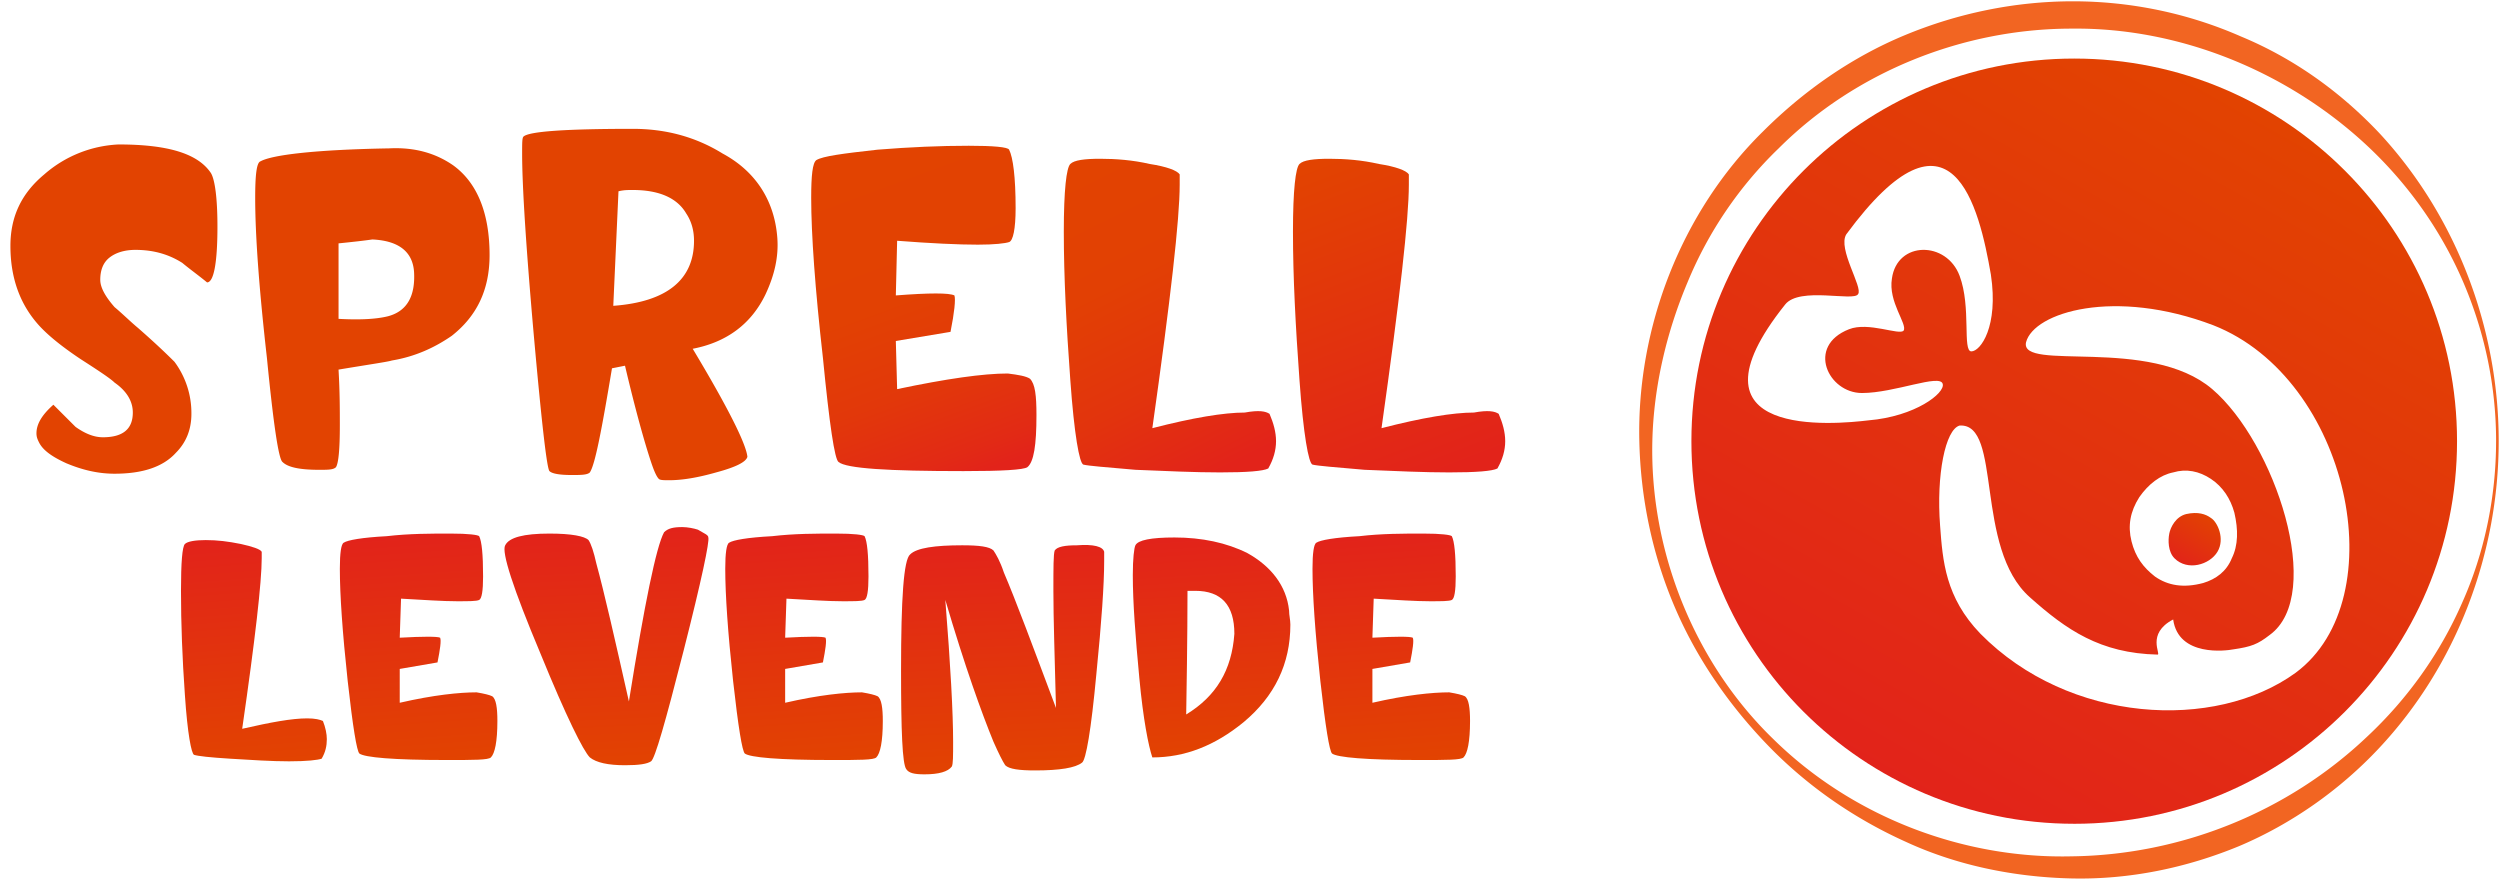 <svg xmlns="http://www.w3.org/2000/svg" width="226" height="80" viewBox="0 0 226 80">
    <defs>
        <linearGradient id="a" x1="51.821%" x2="46.468%" y1="100.798%" y2="-.201%">
            <stop offset="0%" stop-color="#E24301"/>
            <stop offset="100%" stop-color="#E2231A"/>
        </linearGradient>
        <linearGradient id="b" x1="52.421%" x2="47.378%" y1="101.05%" y2=".626%">
            <stop offset="0%" stop-color="#E24301"/>
            <stop offset="100%" stop-color="#E2231A"/>
        </linearGradient>
        <linearGradient id="c" x1="54.391%" x2="50.359%" y1="100.726%" y2="1.889%">
            <stop offset="0%" stop-color="#E24301"/>
            <stop offset="100%" stop-color="#E2231A"/>
        </linearGradient>
        <linearGradient id="d" x1="52.464%" x2="47.421%" y1="101.05%" y2=".626%">
            <stop offset="0%" stop-color="#E24301"/>
            <stop offset="100%" stop-color="#E2231A"/>
        </linearGradient>
        <linearGradient id="e" x1="52.949%" x2="49.027%" y1="98.672%" y2="-.727%">
            <stop offset="0%" stop-color="#E24301"/>
            <stop offset="100%" stop-color="#E2231A"/>
        </linearGradient>
        <linearGradient id="f" x1="52.369%" x2="47.503%" y1="99.321%" y2="-.453%">
            <stop offset="0%" stop-color="#E24301"/>
            <stop offset="100%" stop-color="#E2231A"/>
        </linearGradient>
        <linearGradient id="g" x1="52.557%" x2="47.514%" y1="101.05%" y2=".626%">
            <stop offset="0%" stop-color="#E24301"/>
            <stop offset="100%" stop-color="#E2231A"/>
        </linearGradient>
        <linearGradient id="h" x1="25.029%" x2="75.048%" y1="93.316%" y2="6.681%">
            <stop offset="0%" stop-color="#E2231A"/>
            <stop offset="100%" stop-color="#E24301"/>
        </linearGradient>
        <linearGradient id="i" x1="37.677%" x2="64.032%" y1="-.455%" y2="102.974%">
            <stop offset="0%" stop-color="#E24301"/>
            <stop offset="43.89%" stop-color="#E24103"/>
            <stop offset="70.68%" stop-color="#E2380A"/>
            <stop offset="92.82%" stop-color="#E22A15"/>
            <stop offset="100%" stop-color="#E2231A"/>
        </linearGradient>
        <linearGradient id="j" x1="21.687%" x2="58.301%" y1="-2.497%" y2="104.767%">
            <stop offset="0%" stop-color="#E24301"/>
            <stop offset="36.03%" stop-color="#E24004"/>
            <stop offset="70.18%" stop-color="#E2340D"/>
            <stop offset="100%" stop-color="#E2231A"/>
        </linearGradient>
        <linearGradient id="k" x1="29.033%" x2="56.799%" y1="-2.868%" y2="103.638%">
            <stop offset="0%" stop-color="#E24301"/>
            <stop offset="100%" stop-color="#E2231A"/>
        </linearGradient>
    </defs>
    <g fill="none" fill-rule="evenodd">
        <g fill-rule="nonzero">
            <path fill="url(#a)" d="M13.89 18.118c.235.588.353 1.176.353 1.647 0 .588-.118 1.176-.471 1.764-.353.118-1.295.236-2.943.236-1.53 0-3.413-.118-5.297-.236-1.883-.117-2.942-.235-3.296-.353-.235-.117-.588-1.882-.824-5.411-.235-3.294-.353-6.47-.353-9.412 0-2.588.118-4 .354-4.235.235-.236.941-.353 1.883-.353 1.06 0 2 .117 3.178.353 1.06.235 1.766.47 1.883.706v.588c0 2.117-.588 7.294-1.765 15.412 2.59-.589 4.473-.942 5.885-.942.706 0 1.177.118 1.413.236z" transform="translate(15.302 47.059)"/>
            <path fill="url(#b)" d="M29.192 15.882c.353.236.47 1.06.47 2.236 0 1.882-.235 2.94-.588 3.294-.235.235-1.53.235-4.002.235-4.826 0-7.416-.235-7.887-.588-.235-.235-.588-2.353-1.059-6.588-.47-4.353-.706-7.765-.706-10.118 0-1.412.117-2.235.353-2.353.353-.235 1.648-.47 3.884-.588 2.001-.236 4.002-.236 5.768-.236 1.648 0 2.472.118 2.59.236.235.47.353 1.647.353 3.647 0 1.294-.118 2-.353 2.117-.236.118-.942.118-2.001.118-1.295 0-2.943-.118-5.062-.235l-.118 3.53c2.12-.118 3.414-.118 3.65 0 .117.235 0 1.058-.236 2.235l-3.414.588v3.059c3.06-.706 5.415-.942 6.945-.942.706.118 1.177.236 1.413.353z" transform="translate(15.302 47.059)"/>
            <path fill="url(#c)" d="M48.731 1.53c.118.352-.588 3.764-2.236 10.235-1.648 6.47-2.59 9.764-2.943 10-.353.235-1.06.353-2.354.353-1.53 0-2.59-.236-3.178-.706-.589-.588-2.119-3.647-4.473-9.412-2.472-5.882-3.531-9.176-3.178-9.765.353-.706 1.648-1.059 4.002-1.059 2 0 3.178.236 3.531.589.236.353.47 1.059.706 2.117.707 2.589 1.648 6.706 2.943 12.47 1.413-8.823 2.472-14 3.178-15.293.353-.353.824-.47 1.648-.47.47 0 1.06.117 1.413.235.588.352.941.47.941.705z" transform="translate(15.302 47.059)"/>
            <path fill="url(#d)" d="M64.033 15.882c.353.236.471 1.06.471 2.236 0 1.882-.235 2.94-.588 3.294-.236.235-1.53.235-4.002.235-4.827 0-7.416-.235-7.887-.588-.235-.235-.588-2.353-1.06-6.588-.47-4.353-.706-7.765-.706-10.118 0-1.412.118-2.235.354-2.353.353-.235 1.648-.47 3.884-.588 2.001-.236 4.002-.236 5.768-.236 1.648 0 2.472.118 2.59.236.235.47.352 1.647.352 3.647 0 1.294-.117 2-.353 2.117-.235.118-.941.118-2 .118-1.296 0-2.944-.118-5.062-.235l-.118 3.53c2.119-.118 3.414-.118 3.649 0 .118.235 0 1.058-.235 2.235l-3.414.588v3.059c3.06-.706 5.415-.942 6.945-.942.706.118 1.177.236 1.412.353z" transform="translate(15.302 47.059)"/>
            <path fill="url(#e)" d="M84.515 2.824v.823c0 2.118-.236 5.53-.707 10.235-.47 5.06-.941 7.765-1.294 8-.589.47-2.001.706-4.238.706-1.412 0-2.354-.117-2.707-.47-.236-.353-.589-1.06-1.06-2.118-1.059-2.588-2.59-6.824-4.355-12.824.471 5.883.706 10.236.706 12.824 0 1.294 0 2-.117 2.235-.353.47-1.177.706-2.472.706-.942 0-1.413-.117-1.648-.47-.353-.471-.47-3.412-.47-8.942 0-6.47.234-10 .823-10.47.589-.588 2.237-.824 4.708-.824 1.53 0 2.472.118 2.825.47.236.354.589.942.942 2 1.06 2.471 2.59 6.59 4.708 12.236-.117-4.588-.235-8.117-.235-10.588 0-2.118 0-3.294.118-3.647.235-.353.941-.47 2-.47 1.53-.118 2.355.117 2.473.588z" transform="translate(15.302 47.059)"/>
            <path fill="url(#f)" d="M101.23 8.118c0 .47.117.823.117 1.294 0 3.53-1.413 6.47-4.238 8.823-2.59 2.118-5.296 3.177-8.24 3.177-.352-1.06-.823-3.412-1.176-7.177-.353-3.764-.589-6.823-.589-9.294 0-1.53.118-2.47.236-2.706.235-.47 1.412-.706 3.53-.706 2.473 0 4.71.471 6.593 1.412 2.118 1.177 3.53 2.941 3.766 5.177zm-4.945 2.117c0-2.588-1.177-3.882-3.53-3.882h-.707c0 .588 0 4.353-.118 11.176 2.707-1.647 4.12-4 4.355-7.294z" transform="translate(15.302 47.059)"/>
            <path fill="url(#g)" d="M117.12 15.882c.353.236.47 1.06.47 2.236 0 1.882-.235 2.94-.588 3.294-.235.235-1.53.235-4.002.235-4.826 0-7.416-.235-7.886-.588-.236-.235-.589-2.353-1.06-6.588-.47-4.353-.706-7.765-.706-10.118 0-1.412.118-2.235.353-2.353.353-.235 1.648-.47 3.884-.588 2.001-.236 4.003-.236 5.768-.236 1.648 0 2.472.118 2.59.236.235.47.353 1.647.353 3.647 0 1.294-.118 2-.353 2.117-.236.118-.942.118-2.001.118-1.295 0-2.943-.118-5.062-.235l-.117 3.53c2.118-.118 3.413-.118 3.648 0 .118.235 0 1.058-.235 2.235l-3.413.588v3.059c3.06-.706 5.414-.942 6.944-.942.707.118 1.177.236 1.413.353z" transform="translate(15.302 47.059)"/>
        </g>
        <path fill="#F26522" fill-rule="nonzero" d="M225.882 39.882c0 10.118-3.766 20.236-10.829 27.765-3.531 3.765-7.886 6.824-12.595 8.824-4.826 2-10.005 3.058-15.184 2.94-5.18-.117-10.358-1.176-14.949-3.293-4.708-2.118-8.946-5.06-12.477-8.706-3.531-3.647-6.474-7.883-8.475-12.588-2.001-4.706-3.06-9.765-3.178-14.942-.236-10.235 3.766-20.706 11.182-28 3.649-3.647 8.004-6.706 12.83-8.706 4.826-2 10.006-3.058 15.185-3.058s10.358 1.058 15.184 3.176c4.826 2 9.064 5.059 12.595 8.824 6.945 7.53 10.711 17.647 10.711 27.764zm-.235 0c0-5.058-1.06-10-3.06-14.588-2.002-4.588-4.944-8.706-8.593-12.118-7.18-6.705-16.95-10.705-26.72-10.588-9.77 0-19.54 3.883-26.484 10.824a35.739 35.739 0 0 0-8.24 12.117c-1.883 4.471-3.06 9.412-3.178 14.353-.236 9.883 3.767 20 10.947 26.942 7.18 7.058 17.185 10.823 26.955 10.588 9.887-.118 19.54-4 26.72-10.824 3.649-3.412 6.591-7.53 8.592-12.117 2.001-4.471 3.06-9.53 3.06-14.589z"/>
        <path fill="url(#h)" fill-rule="nonzero" d="M187.51 74.47c-19.113 0-34.607-15.485-34.607-34.588 0-19.102 15.494-34.588 34.606-34.588 19.113 0 34.607 15.486 34.607 34.588 0 19.103-15.494 34.589-34.607 34.589zm12.476-39.294c5.65 4.824 10.241 18.589 5.18 22.236-1.06.823-1.648 1.059-3.296 1.294-.589.118-4.944.706-5.415-2.706-2.472 1.294-1.06 3.176-1.412 3.176-5.18-.117-8.24-2.235-11.536-5.176-5.061-4.47-2.472-15.765-6.356-15.53-1.295.354-2.119 4.471-1.766 9.06.236 3.176.471 6.47 3.65 9.764 8.004 8.118 21.187 8.824 28.485 3.53 9.063-6.706 4.826-26.589-7.416-31.412-8.946-3.412-16.244-1.177-16.95 1.53-.588 2.705 11.182-.59 16.832 4.234zm-32.016-8.588c-.353.706-5.297-.706-6.592.941-9.77 12.236 4.59 10.824 7.533 10.471 4.238-.353 6.945-2.47 6.71-3.294-.236-.941-4.355.823-7.298.823-3.06 0-5.062-4.235-1.177-5.764 1.765-.706 4.59.588 4.944.117.353-.588-1.413-2.588-1.06-4.706.471-3.411 4.944-3.411 6.121-.235 1.06 2.824.235 6.824 1.06 6.824.823 0 2.471-2.236 1.765-6.941-1.06-6.118-3.531-16.589-13.066-3.648-.824 1.295 1.53 4.824 1.06 5.412zm26.837 25.53c1.177.823 2.59 1.058 4.356.588 1.177-.353 2.118-1.059 2.59-2.235.588-1.177.588-2.589.235-4.118-.354-1.294-1.06-2.353-2.12-3.059-1.059-.706-2.236-.941-3.413-.588-1.177.235-2.236 1.059-3.06 2.235-.824 1.294-1.06 2.588-.706 4 .353 1.412 1.059 2.353 2.118 3.177z"/>
        <path fill="url(#h)" d="M196.102 48.235c.118-.588.589-1.53 1.53-1.764 1.06-.236 1.766 0 2.237.353.588.352 1.295 1.882.588 3.058-.706 1.177-2.707 1.765-3.884.589-.589-.589-.589-1.647-.47-2.236z"/>
        <g fill-rule="nonzero">
            <path fill="#E24301" d="M19.069 15.647c.353.588.588 2.235.588 4.824 0 3.411-.353 5.058-.941 5.058-.707-.588-1.53-1.176-2.237-1.764-1.295-.824-2.707-1.177-4.237-1.177-.942 0-1.766.236-2.355.706-.588.47-.823 1.177-.823 2 0 .706.47 1.53 1.294 2.47.707.589 1.413 1.295 2.12 1.883 1.882 1.647 2.942 2.706 3.295 3.059a7.766 7.766 0 0 1 1.53 4.706c0 1.412-.47 2.588-1.412 3.53-1.177 1.293-3.06 1.882-5.533 1.882-1.53 0-2.942-.353-4.355-.942-1.295-.588-2.119-1.176-2.472-1.882-.117-.235-.235-.47-.235-.824 0-.823.47-1.647 1.53-2.588l2.001 2c.824.588 1.648.941 2.472.941 1.766 0 2.707-.705 2.707-2.235 0-.941-.47-1.882-1.648-2.706-.353-.353-1.412-1.059-3.06-2.117-1.766-1.177-3.06-2.236-3.884-3.177C1.766 27.412.942 25.06.942 22.235c0-2.588.941-4.706 3.06-6.47a10.954 10.954 0 0 1 6.71-2.706c4.472 0 7.18.823 8.357 2.588zM44.258 23.059c0 3.176-1.177 5.53-3.413 7.294-1.53 1.059-3.296 1.882-5.415 2.235-.353.118-2 .353-4.826.824.118 2 .118 3.647.118 5.059 0 2.117-.118 3.411-.353 3.764-.236.236-.706.236-1.53.236-1.766 0-2.825-.236-3.296-.706-.353-.236-.824-3.412-1.413-9.412-.706-6.235-1.06-11.059-1.06-14.47 0-2 .119-3.177.472-3.295C24.6 14 28.485 13.53 35.195 13.412c2.354-.118 4.237.47 5.767 1.53 2.12 1.529 3.296 4.234 3.296 8.117zm-6.827 1.53c-.117-1.765-1.295-2.824-3.766-2.942-.824.118-1.884.235-3.06.353v6.824c2.118.117 3.53 0 4.472-.236 1.766-.47 2.472-1.882 2.354-4zM70.272 21.53c.118 1.646-.236 3.294-1.06 5.058-1.294 2.706-3.53 4.353-6.591 4.941 3.178 5.295 4.826 8.589 4.944 9.765-.118.47-1.06.941-2.825 1.412-1.648.47-3.06.706-4.238.706-.47 0-.824 0-.942-.118-.235-.235-.47-.823-.706-1.53C58.266 40 57.442 37.06 56.5 33.06l-1.177.235c-.942 5.647-1.53 8.706-2.001 9.412-.236.235-.824.235-1.648.235-1.06 0-1.766-.117-2.001-.353-.236-.235-.706-4.353-1.413-12.235-.706-8-1.059-13.53-1.059-16.47 0-.942 0-1.412.118-1.53.47-.47 3.766-.706 9.887-.706 2.943 0 5.65.706 8.122 2.235 3.06 1.647 4.708 4.353 4.944 7.647zm-7.533.235c0-.941-.236-1.765-.707-2.47-.824-1.413-2.472-2.119-4.826-2.119-.47 0-.824 0-1.295.118l-.47 10.353c4.826-.353 7.298-2.353 7.298-5.882z"/>
            <path fill="url(#i)" d="M93.107 23.647c.471.47.589 1.53.589 3.294 0 2.706-.236 4.235-.824 4.706-.353.235-2.237.353-5.768.353-6.827 0-10.594-.235-11.3-.824-.353-.235-.824-3.411-1.412-9.411-.707-6.236-1.06-11.177-1.06-14.47 0-2 .118-3.177.471-3.413.589-.353 2.354-.588 5.532-.94 2.943-.236 5.65-.354 8.24-.354 2.236 0 3.531.118 3.649.353.353.706.588 2.47.588 5.294 0 1.883-.235 2.941-.588 3.06-.353.117-1.295.234-2.825.234-1.766 0-4.238-.117-7.298-.353l-.118 4.942c3.06-.236 4.826-.236 5.297 0 .118.353 0 1.53-.353 3.294l-4.944.823.118 4.353c4.473-.94 7.769-1.412 10.005-1.412.942.118 1.648.236 2.001.471z" transform="translate(0 10.588)"/>
            <path fill="url(#j)" d="M114.766 26.824c.353.823.588 1.647.588 2.47 0 .824-.235 1.647-.706 2.47-.47.236-1.883.354-4.355.354-2.237 0-4.826-.118-7.651-.236-2.708-.235-4.238-.353-4.709-.47-.353-.118-.824-2.706-1.177-7.647-.353-4.824-.588-9.294-.588-13.412 0-3.765.235-5.765.588-6.118.353-.353 1.295-.47 2.708-.47 1.412 0 2.942.117 4.472.47 1.53.236 2.472.589 2.708.941v.942c0 3.058-.824 10.353-2.472 22 3.649-.942 6.474-1.412 8.357-1.412 1.295-.235 1.883-.118 2.237.118z" transform="translate(0 10.588)"/>
            <path fill="url(#k)" d="M135.482 26.824c.353.823.589 1.647.589 2.47 0 .824-.236 1.647-.706 2.47-.471.236-1.884.354-4.356.354-2.236 0-4.826-.118-7.65-.236-2.708-.235-4.238-.353-4.709-.47-.353-.118-.824-2.706-1.177-7.647-.353-4.824-.589-9.294-.589-13.412 0-3.765.236-5.765.589-6.118.353-.353 1.295-.47 2.707-.47 1.413 0 2.943.117 4.473.47 1.53.236 2.472.589 2.707.941v.942c0 3.058-.824 10.353-2.471 22 3.648-.942 6.474-1.412 8.357-1.412 1.295-.235 1.883-.118 2.236.118z" transform="translate(0 10.588)"/>
        </g>
    </g>
</svg>
